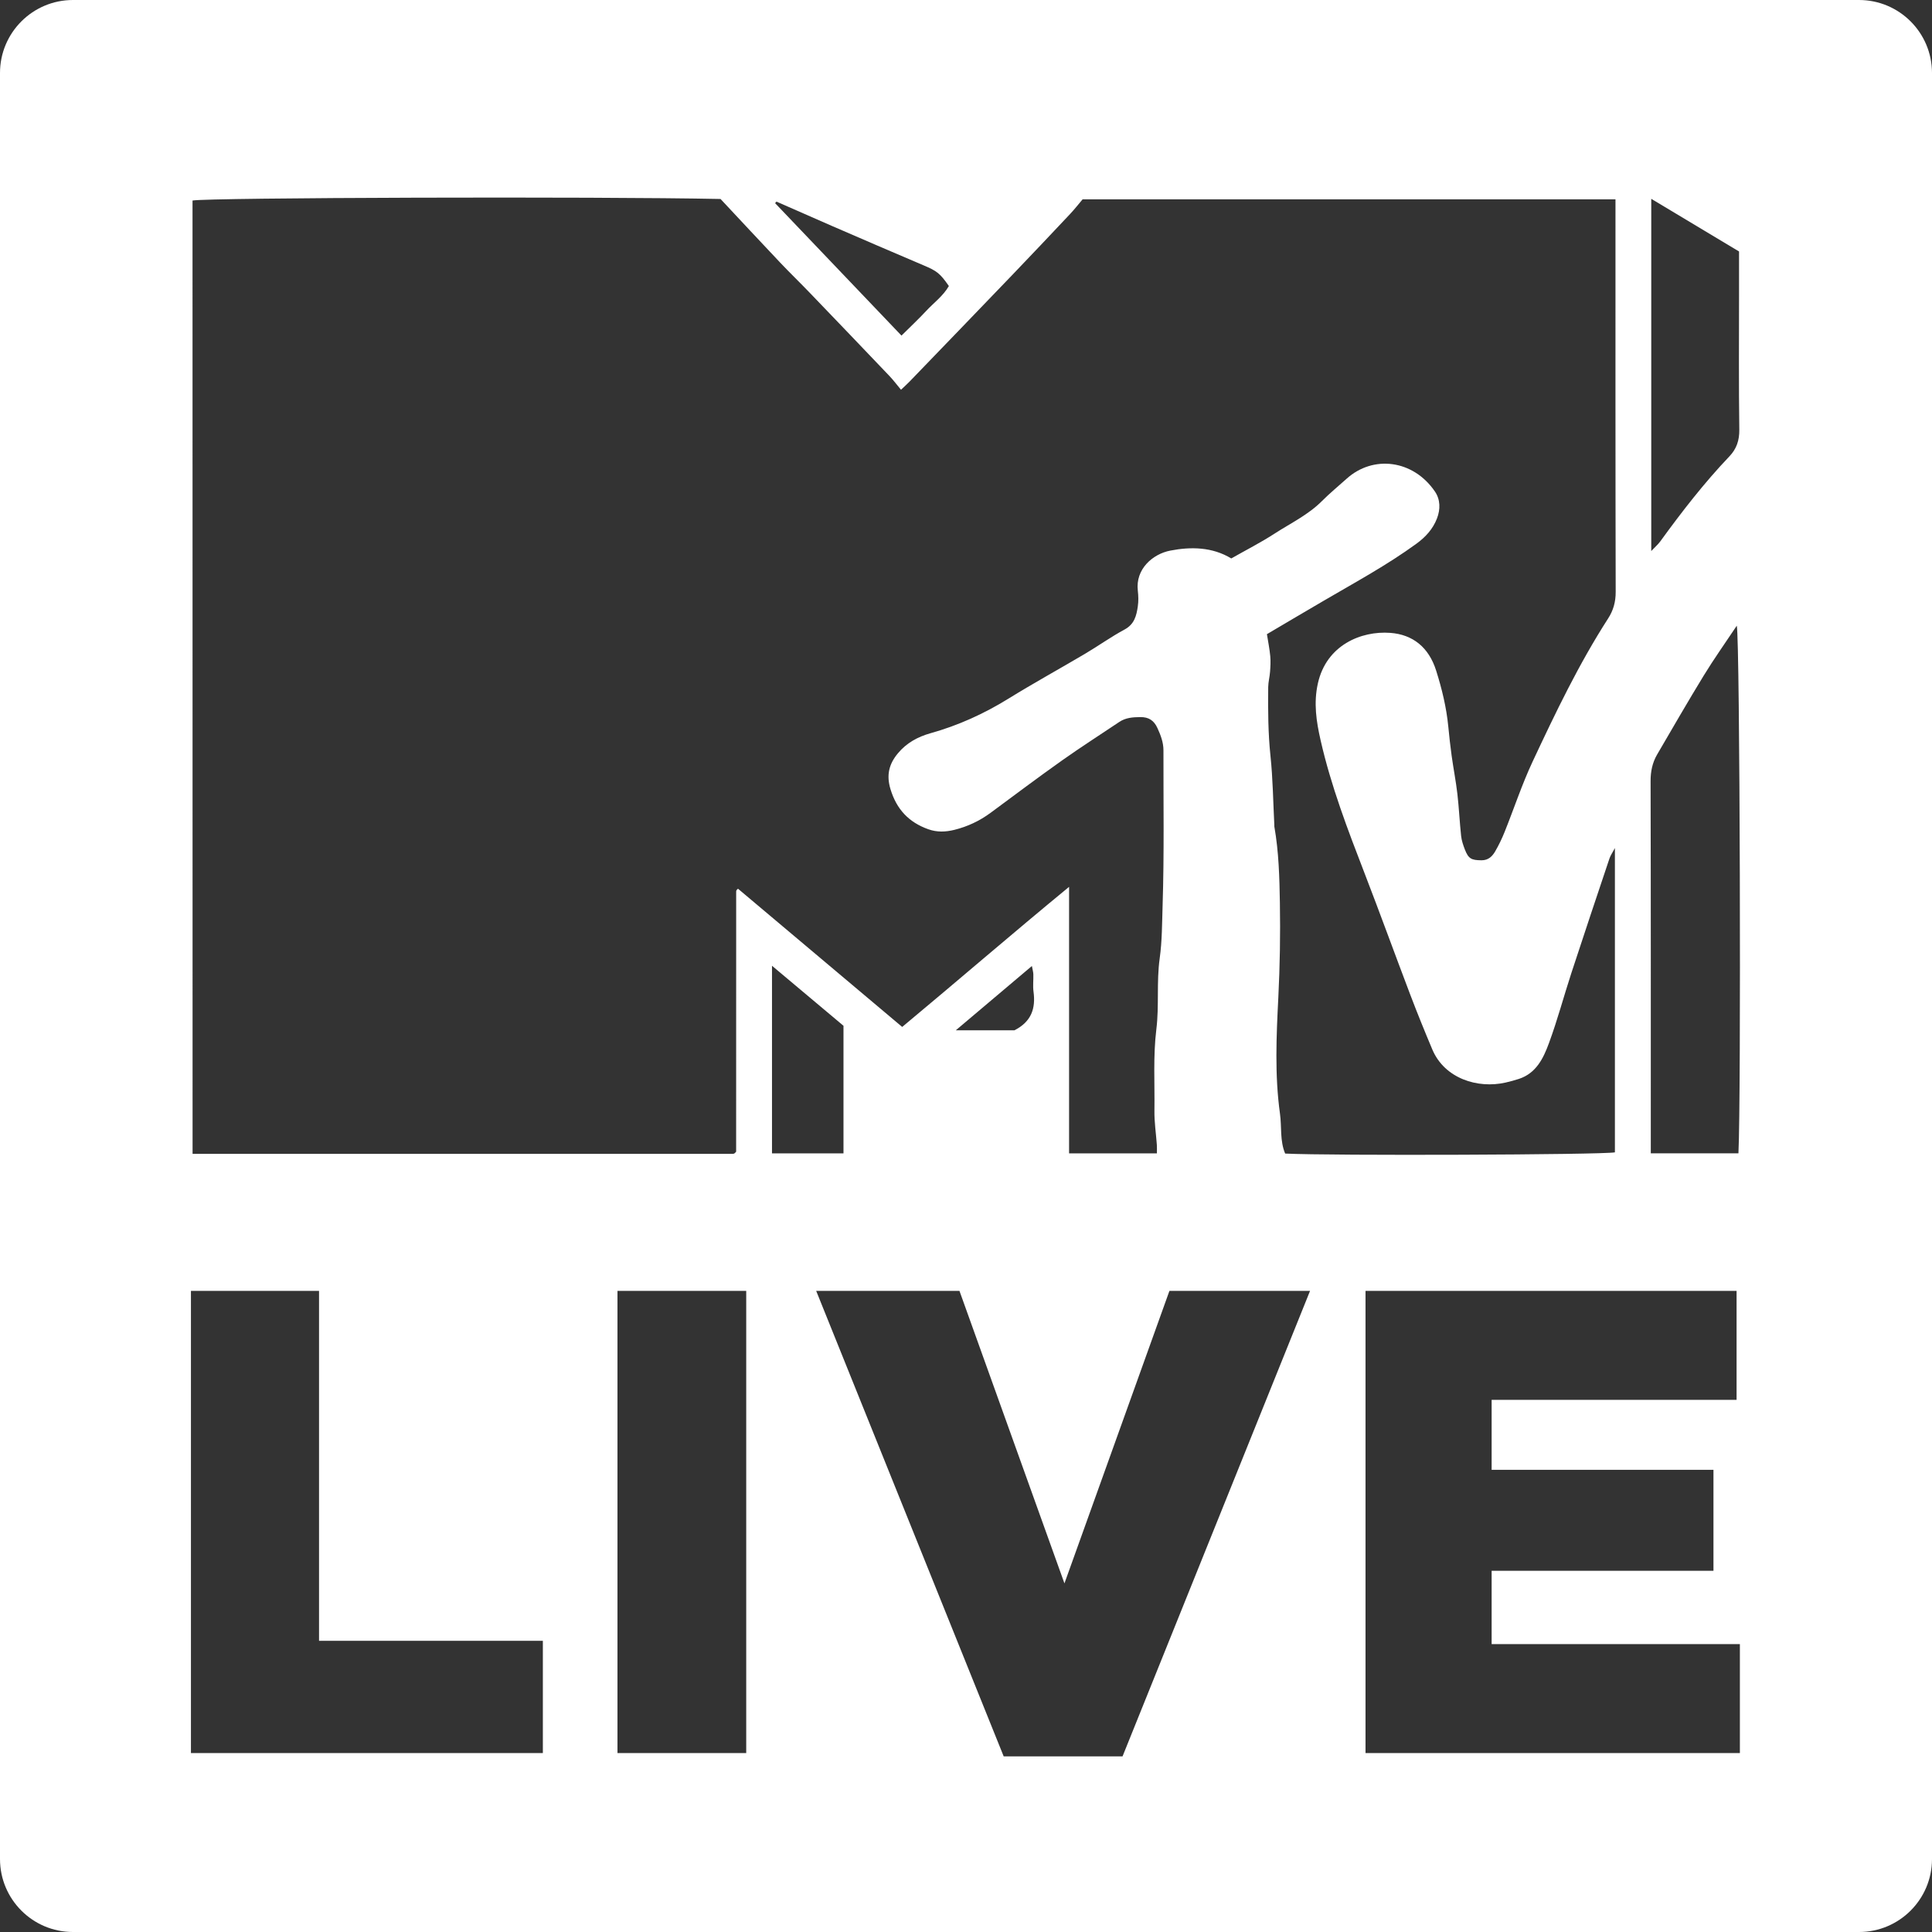 <?xml version="1.0" encoding="utf-8"?>
<!-- Generator: Adobe Illustrator 16.0.0, SVG Export Plug-In . SVG Version: 6.00 Build 0)  -->
<!DOCTYPE svg PUBLIC "-//W3C//DTD SVG 1.1//EN" "http://www.w3.org/Graphics/SVG/1.1/DTD/svg11.dtd">
<svg version="1.1" id="Layer_1" xmlns="http://www.w3.org/2000/svg" xmlns:xlink="http://www.w3.org/1999/xlink" x="0px" y="0px"
	 width="1000px" height="1000px" viewBox="-194 -104 1000 1000" enable-background="new -194 -104 1000 1000" xml:space="preserve">
<rect x="-194" y="-104" width="1000" height="1000" fill="#333333" stroke="none"/>
<path fill="white" d="M768.211-104H-156.23C-177.085-104-194-87.083-194-66.231V858.23c0,20.852,16.915,37.77,37.77,37.77H768.23
	c20.854,0,37.77-16.918,37.77-37.77V-66.231C805.982-87.083,789.085-104,768.211-104z M660.688-1.094
	c15.316,9.183,30.21,18.117,45.437,27.248c0,7.42,0,15.05,0,22.664c0,23.188-0.191,46.375,0.139,69.563
	c0.07,5.574-1.446,9.982-5.123,13.832c-13.081,13.727-24.649,28.674-35.779,44.004c-1.115,1.533-2.579,2.788-4.673,5.001
	C660.688,119.808,660.688,59.601,660.688-1.094z M207.903,0.353c9.493,4.163,18.954,8.361,28.465,12.491
	c15.89,6.881,31.793,13.763,47.733,20.523c6.744,2.855,8.414,4.023,13.031,10.678c-2.928,5.138-7.838,8.675-11.844,12.997
	c-3.888,4.18-8.066,8.083-12.684,12.664c-21.811-22.856-43.622-45.695-65.416-68.551C207.413,0.876,207.66,0.614,207.903,0.353z
	 M-94.35-0.205c7.855-1.533,209.486-2.125,273.302-0.801c9.927,10.609,20.293,21.757,30.761,32.82
	c5.073,5.35,10.368,10.471,15.473,15.785c13.778,14.32,27.524,28.674,41.235,43.063c1.985,2.09,3.73,4.425,5.939,7.073
	c1.742-1.654,3.102-2.875,4.394-4.198c17.785-18.431,35.569-36.845,53.305-55.329c9.984-10.399,19.878-20.886,29.773-31.393
	c2.215-2.352,4.218-4.912,6.532-7.647c91.635,0,183.48,0,275.808,0c0,2.717,0,5.122,0,7.526c0,65.224-0.05,130.449,0.104,195.673
	c0.018,5.156-1.218,9.582-3.885,13.709c-15.171,23.554-27.228,48.76-39.073,74.039c-5.54,11.811-9.634,24.286-14.497,36.41
	c-1.393,3.485-3.028,6.899-4.913,10.14c-1.514,2.578-3.517,4.65-7.122,4.617c-5.139-0.035-6.726-0.767-8.59-5.609
	c-0.852-2.23-1.652-4.565-1.915-6.917c-0.786-7.229-1.099-14.528-1.933-21.757c-0.768-6.638-2.06-13.207-2.98-19.809
	c-0.697-5.052-1.255-10.14-1.742-15.208c-0.973-9.877-3.275-19.372-6.272-28.868c-3.812-12.071-12.073-18.692-23.799-19.546
	c-15.05-1.097-32.992,6.342-37.418,26.131c-2.28,10.191-0.802,19.756,1.393,29.406c5.386,23.711,14.063,46.358,22.807,68.988
	c8.066,20.887,15.694,41.932,23.656,62.871c3.607,9.478,7.422,18.868,11.357,28.205c6.359,15.087,23.504,20.452,37.944,17.16
	c2.333-0.541,4.65-1.15,6.916-1.898c8.973-2.945,12.666-10.732,15.522-18.502c4.424-11.969,7.699-24.354,11.674-36.497
	c6.46-19.738,13.062-39.423,19.664-59.109c0.489-1.446,1.412-2.753,2.805-5.365c0,53.446,0,105.465,0,157.502
	c-6.808,1.29-147.78,1.794-170.673,0.627c-2.804-6.638-1.723-13.763-2.682-20.627c-2.785-20.068-1.864-40.26-0.854-60.259
	c0.82-16.306,1.083-32.577,0.803-48.831c-0.212-13.152-0.56-26.428-2.858-39.493c-0.052-0.261-0.019-0.54-0.019-0.818
	c-0.61-11.9-0.747-23.85-1.985-35.677c-1.254-11.917-1.306-23.799-1.184-35.732c0.034-2.647,0.765-5.279,0.957-7.943
	c0.193-2.7,0.369-5.419,0.104-8.102c-0.346-3.709-1.099-7.404-1.723-11.358c10.05-5.923,19.72-11.654,29.423-17.316
	c16.22-9.494,32.768-18.431,48.013-29.545c4.722-3.449,8.468-7.561,10.572-12.996c1.849-4.773,1.797-9.808-1.062-13.99
	c-11.253-16.479-31.969-18.972-45.678-6.619c-4.232,3.815-8.655,7.42-12.662,11.445c-7.146,7.213-16.237,11.533-24.584,16.934
	c-7.195,4.668-14.877,8.57-22.472,12.892c-9.807-5.958-20.888-6.132-31.567-4.059c-9.061,1.759-18.081,9.512-16.811,20.696
	c0.313,2.7,0.398,5.505,0,8.169c-0.68,4.775-1.743,9.216-6.795,11.952c-7.088,3.814-13.677,8.553-20.607,12.646
	c-13.171,7.788-26.604,15.158-39.617,23.206c-12.628,7.804-25.955,13.85-40.209,17.839c-6.688,1.882-12.437,5.018-16.915,10.383
	c-4.617,5.523-6.097,11.272-3.865,18.606c3.169,10.434,9.456,17.125,19.563,20.731c4.528,1.62,8.989,1.428,13.501,0.313
	c6.826-1.689,13.084-4.635,18.761-8.833c12.354-9.128,24.634-18.361,37.161-27.229c9.635-6.829,19.615-13.188,29.442-19.79
	c3.325-2.229,7.021-2.474,10.868-2.509c4.32-0.053,7.059,1.708,8.866,5.662c1.693,3.711,3.119,7.387,3.119,11.532
	c-0.051,26.742,0.417,53.5-0.435,80.223c-0.294,9.147-0.246,18.449-1.515,27.507c-1.689,12.195-0.229,24.477-1.709,36.533
	c-1.741,14.128-0.801,28.205-1.01,42.297c-0.087,5.889,0.838,11.794,1.255,17.7c0.088,1.324,0.018,2.647,0.018,4.374
	c-15.192,0-30.067,0-45.451,0c0-45.54,0-91.009,0-137.958c-29.705,24.425-57.769,48.71-86.375,72.507
	c-28.309-23.833-56.687-47.717-84.979-71.531c-0.296,0.262-0.54,0.418-0.678,0.627c-0.142,0.209-0.277,0.47-0.277,0.713
	c-0.02,45.018-0.02,90.016-0.02,134.769c-0.436,0.453-0.591,0.696-0.819,0.838c-0.209,0.138-0.486,0.26-0.731,0.26
	c-93.026,0.019-186.055,0.019-279.796,0.019C-94.35,328.268-94.35,164.023-94.35-0.205z M340.946,409.274
	c1.17,8.623-1.045,15.539-9.897,20.018c-8.916,0-18.672,0-30.344,0c13.59-11.48,26.112-22.073,39.407-33.292
	c0.362,1.987,0.712,3.136,0.745,4.303C340.946,403.3,340.546,406.331,340.946,409.274z M86.985,803.389H-95.17V564.165h66.304
	v181.126H86.982v58.098H86.985z M192.242,803.389h-66.636V564.165h66.636V803.389z M205.585,395.878
	c12.875,10.802,25,20.992,37.003,31.062c0,22.055,0,43.849,0,66.043c-12.298,0-24.462,0-37.003,0
	C205.585,461.033,205.585,429.012,205.585,395.878z M387.024,805.097h-61.514l-97.052-240.932h74.159l54.339,151.388l54.337-151.388
	h72.785L387.024,805.097z M706.56,803.389H512.787V564.165h192.063v56.392H578.065v36.217h114.82v52.28h-114.82v37.927H706.56
	V803.389z M705.811,492.966c-14.823,0-29.686,0-45.362,0c0-3.207,0-5.906,0-8.606c0-61.322,0.05-122.645-0.104-183.965
	c-0.02-5.052,0.905-9.601,3.379-13.851c7.979-13.657,15.87-27.367,24.128-40.869c5.313-8.694,11.237-17.001,17.104-25.817
	C706.597,226.687,707.222,465.979,705.811,492.966z"/>
</svg>
